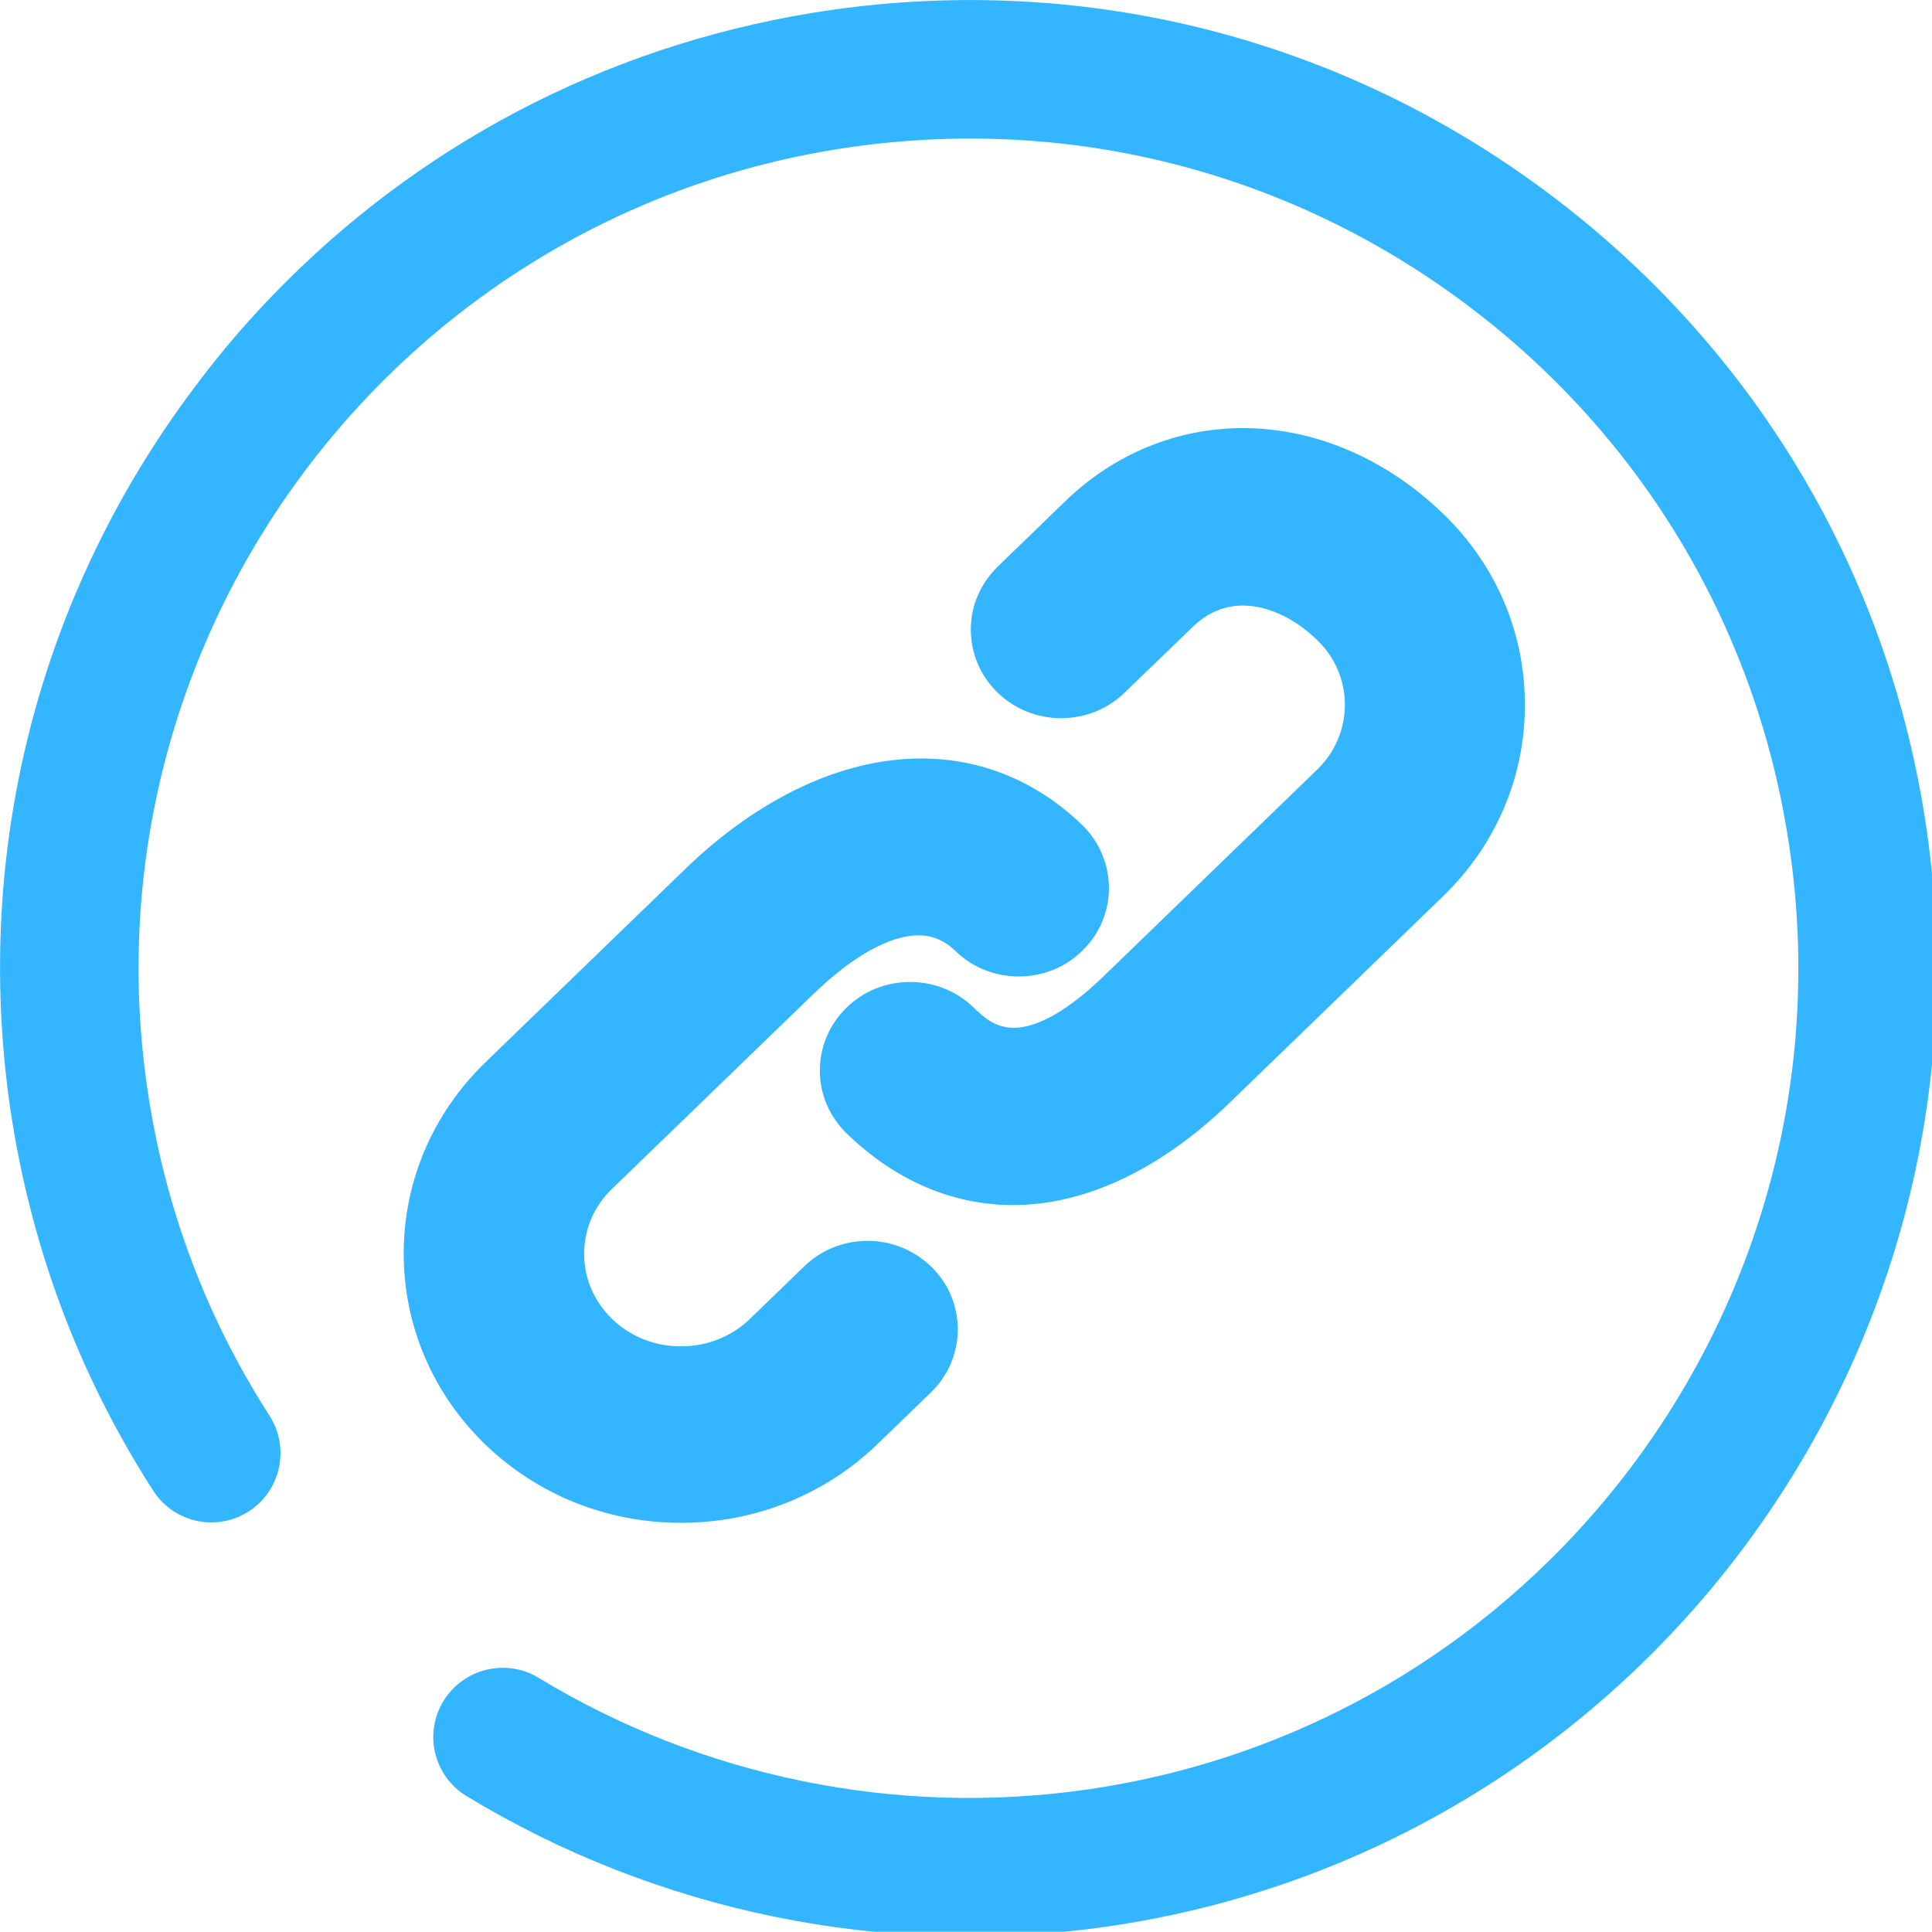 <?xml version="1.0" encoding="UTF-8" standalone="no"?>
<!-- Svg Vector Icons : http://www.onlinewebfonts.com/icon -->

<svg
   version="1.1"
   x="0px"
   y="0px"
   viewBox="0 0 200.435 200.41"
   enable-background="new 0 0 1000 1000"
   xml:space="preserve"
   fill="#33b5ff"
   id="svg12"
   sodipodi:docname="winsparkle-java.svg"
   width="200.435"
   height="200.41"
   inkscape:version="1.2.1 (9c6d41e410, 2022-07-14, custom)"
   xmlns:inkscape="http://www.inkscape.org/namespaces/inkscape"
   xmlns:sodipodi="http://sodipodi.sourceforge.net/DTD/sodipodi-0.dtd"
   xmlns="http://www.w3.org/2000/svg"
   xmlns:svg="http://www.w3.org/2000/svg"><defs
   id="defs16" /><sodipodi:namedview
   id="namedview14"
   pagecolor="#ffffff"
   bordercolor="#000000"
   borderopacity="0.25"
   inkscape:showpageshadow="2"
   inkscape:pageopacity="0.0"
   inkscape:pagecheckerboard="0"
   inkscape:deskcolor="#d1d1d1"
   showgrid="false"
   inkscape:zoom="0.236"
   inkscape:cx="101.69492"
   inkscape:cy="101.69492"
   inkscape:window-width="1440"
   inkscape:window-height="831"
   inkscape:window-x="0"
   inkscape:window-y="0"
   inkscape:window-maximized="1"
   inkscape:current-layer="svg12" />
<g
   id="g10"
   transform="matrix(0.205,0,0,0.205,-2.028,-2.039)"><path
     d="M 154.3,152.9 C 228.7,78.5 324.5,30.3 430.5,15 560,-3.5 689,29.4 793.7,107.9 898.4,186.4 966.4,300.9 985,430.4 1023.4,697.9 837,946.6 569.7,985 c -112.1,16.1 -227,-7.4 -323.7,-66.1 -16.5,-10 -21.8,-31.6 -11.7,-48.1 10.1,-16.4 31.5,-21.8 48.1,-11.8 82.8,50.3 181.3,70.4 277.4,56.6 C 788.9,882.7 948.6,669.5 915.7,440.2 899.8,329.2 841.5,231 751.7,163.8 662,96.7 551.4,68.5 440.4,84.4 211.1,117.3 51.4,330.6 84.3,559.8 c 8.6,60 29.5,116.1 62,166.6 10.4,16.3 5.7,38 -10.5,48.4 -16.3,10.5 -37.9,5.8 -48.4,-10.5 C 49.4,705.2 25.1,639.8 14.9,569.7 -3.5,440.3 29.4,311.2 108,206.4 c 14.2,-19.1 29.7,-37 46.3,-53.5 z"
     id="path4" /><path
     d="m 354.5,780.6 c -37.4,0 -72.5,-14.1 -99,-39.6 -26.6,-25.8 -41.3,-60.1 -41.3,-96.7 0,-36.5 14.7,-70.9 41.3,-96.7 l 101.2,-97.9 c 37.3,-36.1 79.6,-55.9 119.3,-55.9 30.6,0 58.7,11.6 81.5,33.6 8.7,8.5 13.5,19.7 13.6,31.8 0,12 -4.7,23.3 -13.4,31.8 -8.6,8.5 -20,13.1 -32.3,13.1 -12.1,0 -23.5,-4.6 -32,-12.9 -5.5,-5.3 -11.6,-7.9 -18.7,-7.9 -14.6,0 -33.7,10.7 -53.8,30.3 l -101.3,98 c -9.1,8.8 -14.1,20.4 -14.1,32.9 0,12.4 5,24 14.1,32.9 9.3,9 21.7,13.9 34.9,13.9 13.2,0 25.6,-4.9 34.9,-13.9 l 27.5,-26.6 c 8.6,-8.3 20,-12.9 32,-12.9 12.2,0 23.6,4.7 32.3,13.1 8.7,8.5 13.4,19.8 13.4,31.9 -0.1,12 -4.9,23.3 -13.6,31.7 l -27.5,26.6 c -26.4,25.3 -61.6,39.4 -99,39.4 z"
     id="path6" /><path
     d="m 522.4,619.8 c -30.5,0 -59.5,-12.5 -84,-36.2 -8.7,-8.5 -13.6,-19.8 -13.6,-31.8 0,-12 4.7,-23.3 13.4,-31.8 8.6,-8.5 20.1,-13.1 32.3,-13.1 12.1,0 23.5,4.6 32.1,12.9 4.5,4.4 10.7,10.3 20.3,10.3 12.1,0 27.8,-9 45.5,-26.1 l 108,-104.5 c 9.1,-8.8 14.1,-20.5 14.1,-32.9 0,-12.4 -5,-24.1 -14.1,-32.8 -11.4,-11.1 -25.1,-17.4 -37.6,-17.4 -9.4,0 -18,3.7 -25.4,10.9 L 579,360.5 c -8.6,8.3 -20,12.9 -32.1,12.9 -12.2,0 -23.7,-4.7 -32.3,-13.1 -8.7,-8.5 -13.4,-19.8 -13.4,-31.8 0,-12 4.9,-23.3 13.6,-31.8 l 34.3,-33.2 c 24.6,-23.8 56.4,-36.9 89.7,-36.9 36.5,0 72.5,15.4 101.5,43.4 26.7,25.8 41.3,60.1 41.3,96.7 0,36.6 -14.7,70.9 -41.3,96.7 l -108,104.5 c -35.1,33.9 -73.1,51.9 -109.9,51.9 z"
     id="path8" /></g>
</svg>
